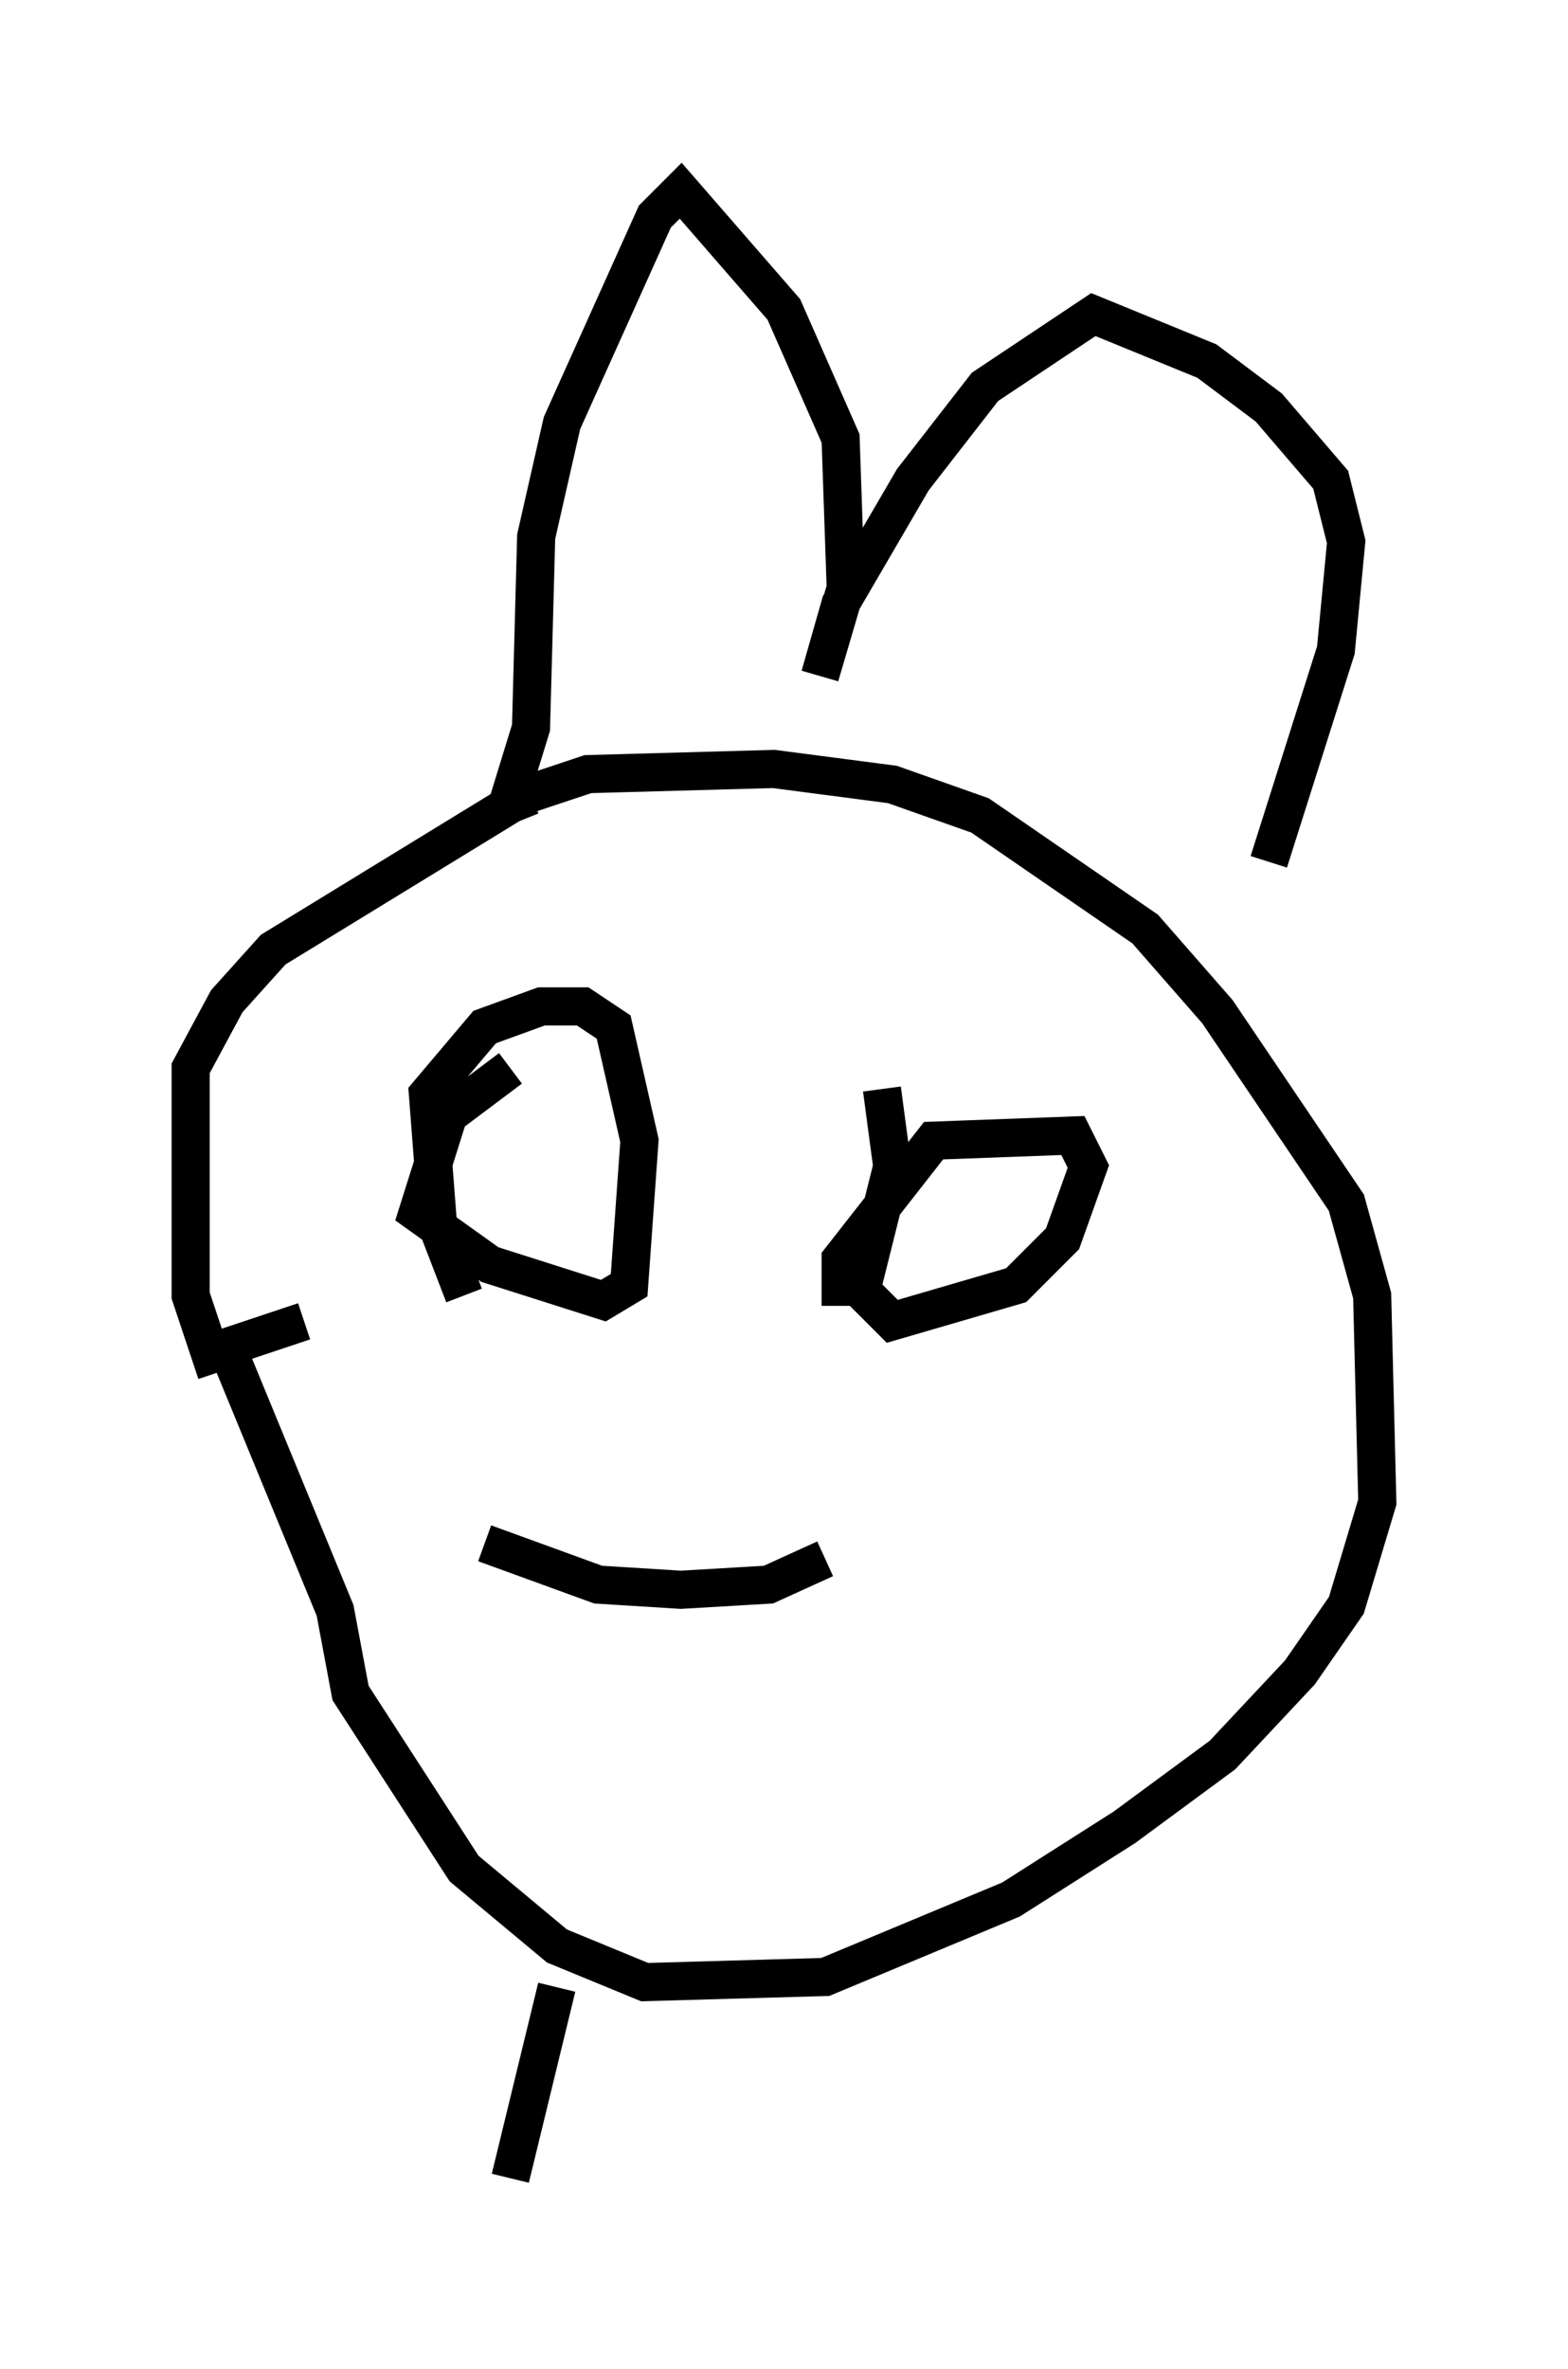 <?xml version="1.0" encoding="utf-8" ?>
<svg baseProfile="full" height="62.097" version="1.1" width="41.123" xmlns="http://www.w3.org/2000/svg" xmlns:ev="http://www.w3.org/2001/xml-events" xmlns:xlink="http://www.w3.org/1999/xlink"><defs /><rect fill="white" height="62.097" width="41.123" x="0" y="0" /><path d="M7.571, 38.423 m-1.894, -2.436 l-0.677, -2.03 0.0, -5.954 l0.947, -1.759 1.218, -1.353 l6.631, -4.059 1.624, -0.541 l4.871, -0.135 3.112, 0.406 l2.3, 0.812 4.33, 2.977 l1.894, 2.165 3.383, 5.007 l0.677, 2.436 0.135, 5.413 l-0.812, 2.706 -1.218, 1.759 l-2.03, 2.165 -2.571, 1.894 l-2.977, 1.894 -4.871, 2.03 l-4.736, 0.135 -2.3, -0.947 l-2.436, -2.03 -2.977, -4.601 l-0.406, -2.165 -2.842, -6.901 l2.03, -0.677 m4.195, -0.677 l-0.677, -1.759 -0.271, -3.518 l1.488, -1.759 1.488, -0.541 l1.083, 0.0 0.812, 0.541 l0.677, 2.977 -0.271, 3.789 l-0.677, 0.406 -2.977, -0.947 l-1.894, -1.353 0.812, -2.571 l1.624, -1.218 m8.66, 6.225 l0.0, -1.218 2.436, -3.112 l3.654, -0.135 0.406, 0.812 l-0.677, 1.894 -1.218, 1.218 l-3.248, 0.947 -0.812, -0.812 l0.812, -3.248 -0.271, -2.03 m-10.419, 11.908 l2.977, 1.083 2.165, 0.135 l2.3, -0.135 1.488, -0.677 m-7.984, -19.35 l-0.271, -0.677 0.541, -1.759 l0.135, -5.007 0.677, -2.977 l2.436, -5.413 0.677, -0.677 l2.706, 3.112 1.488, 3.383 l0.135, 3.924 -0.677, 2.3 l0.541, -1.894 1.894, -3.248 l1.894, -2.436 2.842, -1.894 l2.977, 1.218 1.624, 1.218 l1.624, 1.894 0.406, 1.624 l-0.271, 2.842 -1.759, 5.548 m-18.674, 29.499 l-1.218, 5.007 " fill="none" stroke="black" stroke-width="1" /></svg>